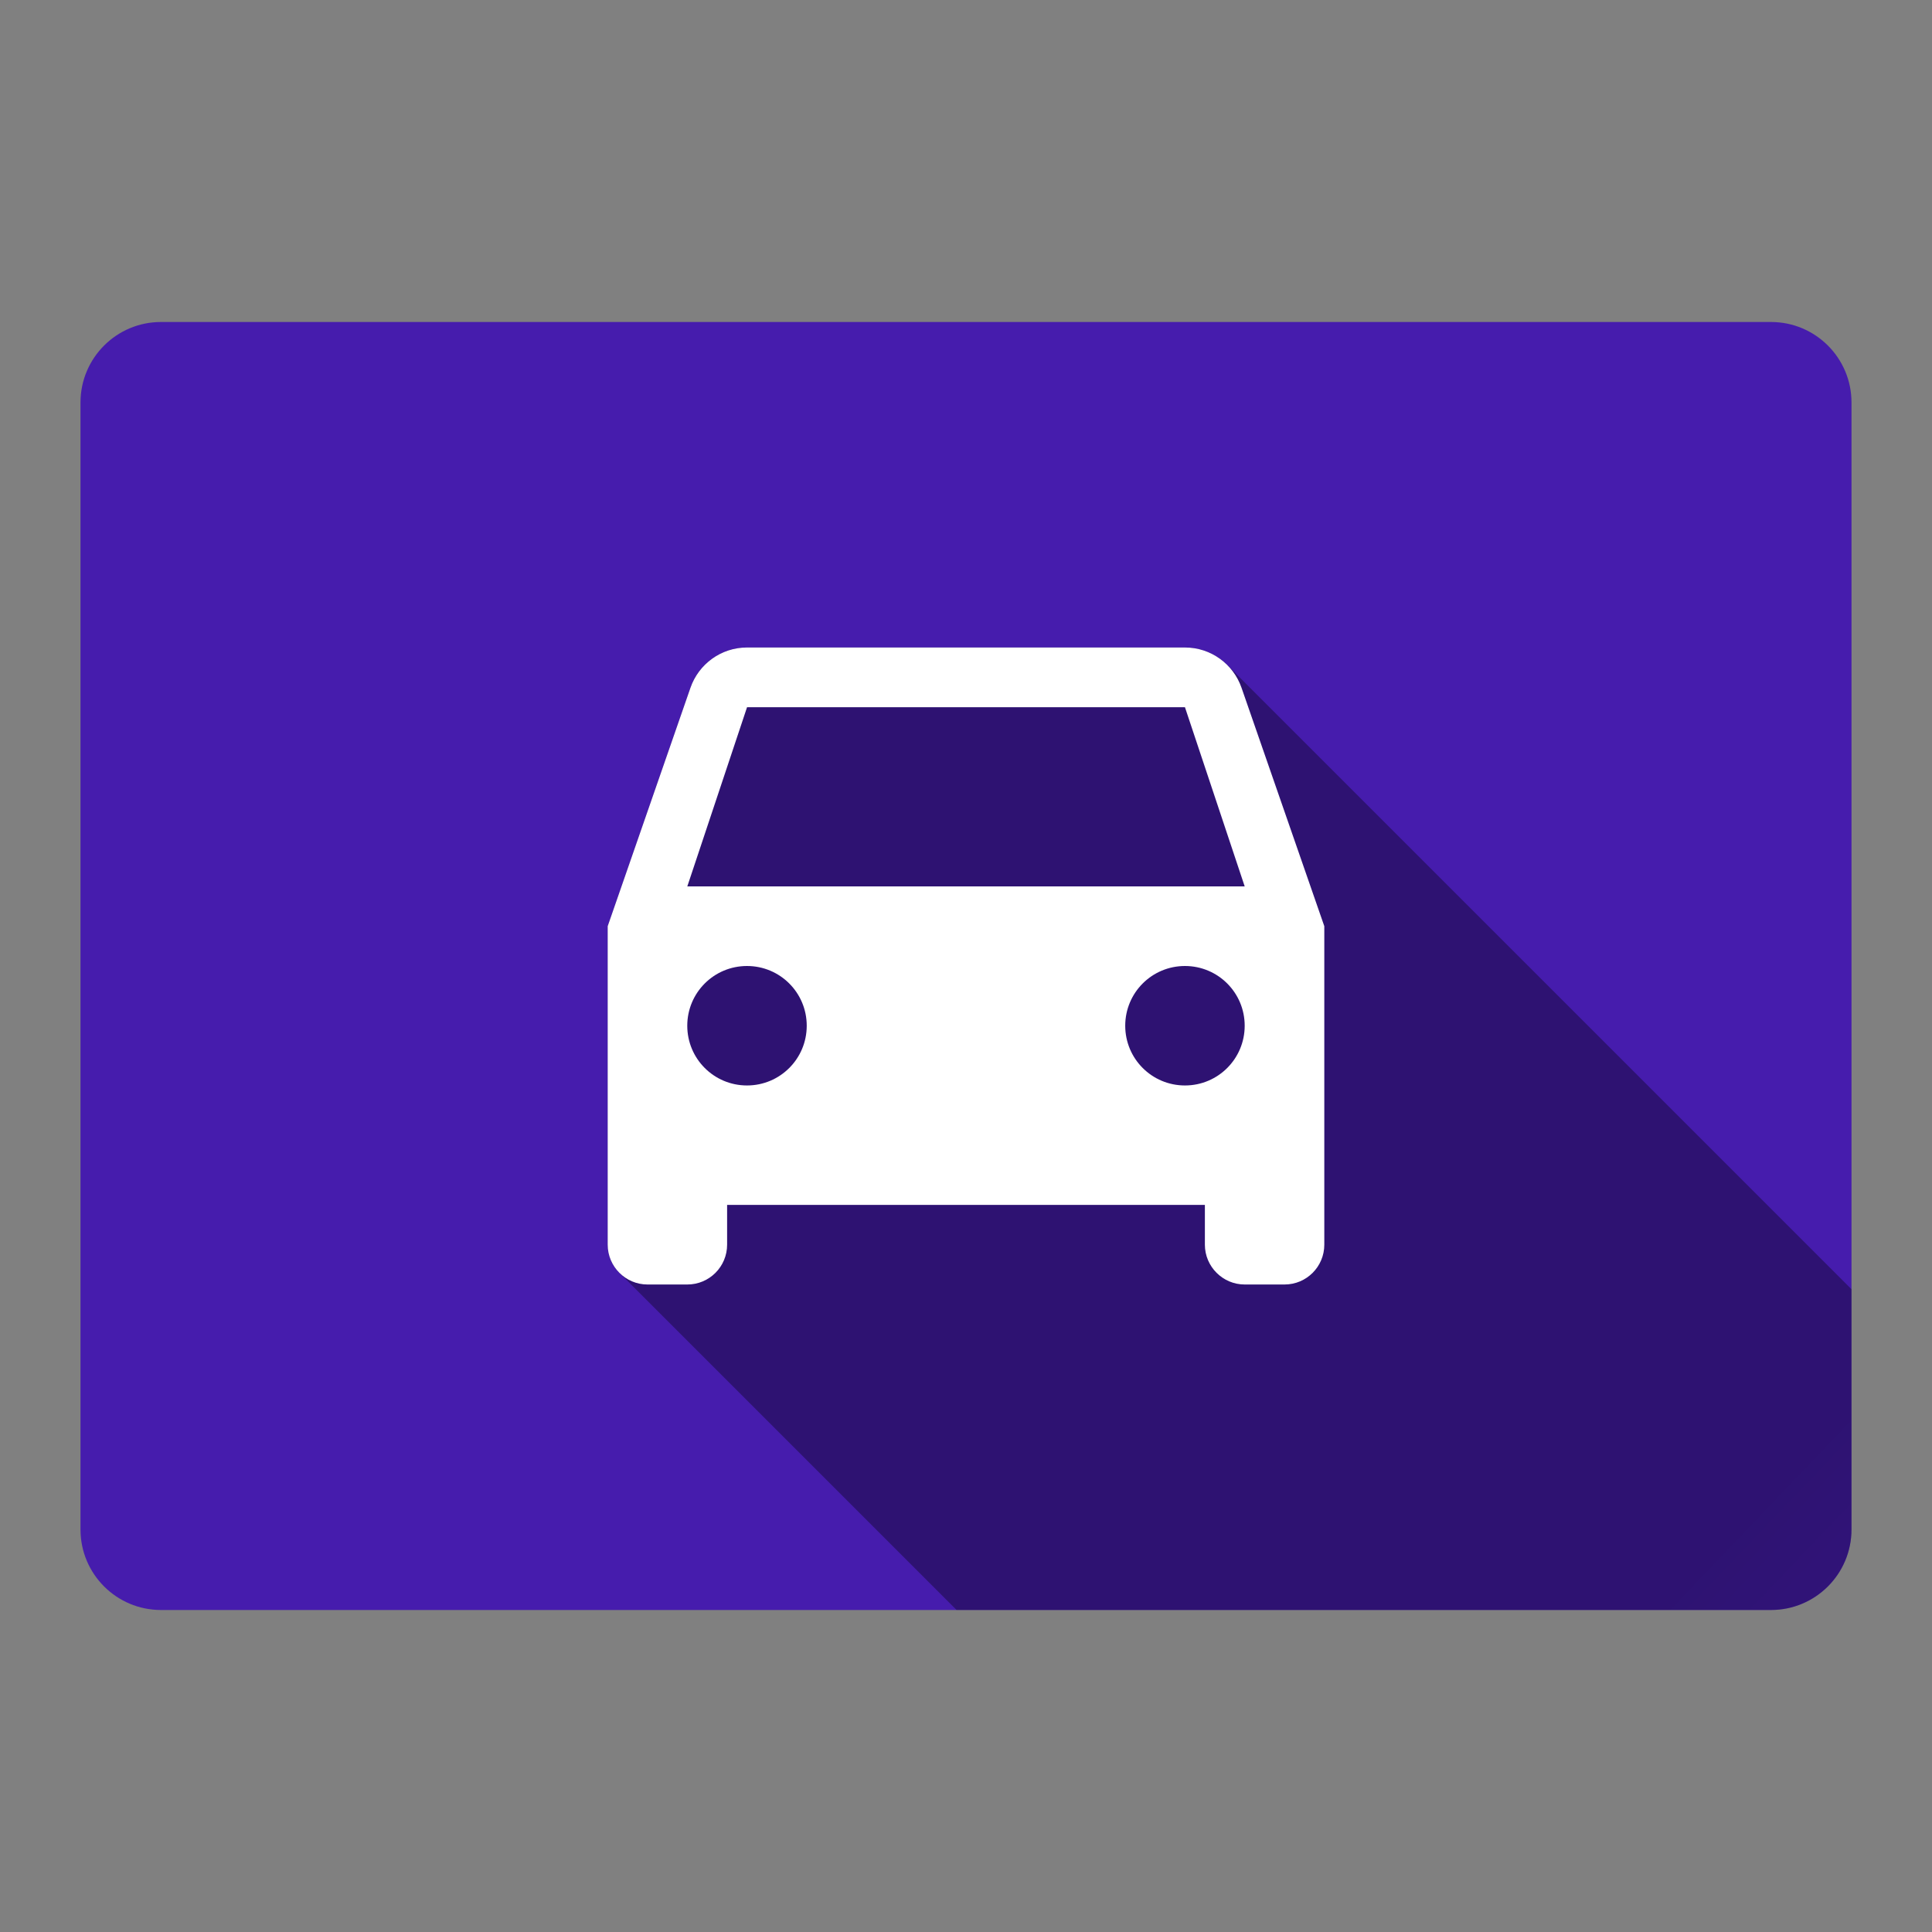 <svg version="1.1" xmlns="http://www.w3.org/2000/svg" xmlns:xlink="http://www.w3.org/1999/xlink" width="48" height="48"><rect width="100%" height="100%" fill="#808080" stroke="none"/><defs><linearGradient x1="15.098" y1="16.087" x2="58.674" y2="57.685" gradientUnits="userSpaceOnUse" id="color-1"><stop offset="0.59" stop-color="#000000" stop-opacity="0.34"></stop><stop offset="1" stop-color="#000000" stop-opacity="0"></stop></linearGradient><filter id="dropshadow-base"><feColorMatrix type="matrix" values="0 0 0 0 0  0 0 0 0 0  0 0 0 0 0  0 0 0 .8 0"></feColorMatrix> <feOffset dx="0" dy="1"></feOffset> <feGaussianBlur stdDeviation="1"></feGaussianBlur> <feComposite in="SourceGraphic"></feComposite></filter><filter id="dropshadow-banner" x="-10%" y="-10%" width="120%" height="130%"><feColorMatrix type="matrix" values="0 0 0 0 0  0 0 0 0 0  0 0 0 0 0  0 0 0 .4 0"></feColorMatrix> <feOffset dx="0" dy="1"></feOffset> <feGaussianBlur stdDeviation="0.5"></feGaussianBlur> <feComposite in="SourceGraphic"></feComposite></filter></defs><g fill="none" fill-rule="nonzero" stroke="none" stroke-width="none" stroke-linecap="butt" stroke-linejoin="miter" stroke-miterlimit="10" stroke-dasharray="" stroke-dashoffset="0" font-family="none" font-weight="none" font-size="none" text-anchor="none" style="mix-blend-mode: normal"><path d="M4,40c-1.105,0 -2,-0.895 -2,-2v-28c0,-1.105 0.895,-2 2,-2h40c1.105,0 2,0.895 2,2v28c0,1.105 -0.895,2 -2,2z" id="base 1 5 1" fill="#461cad" stroke-width="1"></path><path d="M15.388,31.622c0,0 0,0 0,0c-0.179,-0.179 -0.291,-0.427 -0.291,-0.699v-7.913l2.057,-5.925c0.203,-0.584 0.757,-0.999 1.405,-0.999h10.88c0.409,0 0.781,0.166 1.051,0.435l15.509,15.509v5.969c0,1.105 -0.895,2 -2,2h-20.234z" fill="url(#color-1)" stroke-width="1"></path><path d="M30.845,17.086c-0.203,-0.584 -0.757,-0.999 -1.405,-0.999h-10.88c-0.648,0 -1.202,0.415 -1.405,0.999l-2.057,5.925v7.913c0,0.544 0.445,0.989 0.989,0.989h0.989c0.549,0 0.989,-0.445 0.989,-0.989v-0.989h11.87v0.989c0,0.544 0.445,0.989 0.989,0.989h0.989c0.549,0 0.989,-0.445 0.989,-0.989v-7.913zM18.56,26.967c-0.821,0 -1.484,-0.663 -1.484,-1.484c0,-0.821 0.663,-1.484 1.484,-1.484c0.821,0 1.484,0.663 1.484,1.484c0,0.821 -0.663,1.484 -1.484,1.484zM29.44,26.967c-0.821,0 -1.484,-0.663 -1.484,-1.484c0,-0.821 0.663,-1.484 1.484,-1.484c0.821,0 1.484,0.663 1.484,1.484c0,0.821 -0.663,1.484 -1.484,1.484zM17.076,22.022l1.484,-4.451h10.88l1.484,4.451z" fill="none" stroke-width="0"></path><path d="M32.902,23.011v7.913c0,0.544 -0.44,0.989 -0.989,0.989h-0.989c-0.544,0 -0.989,-0.445 -0.989,-0.989v-0.989h-11.87v0.989c0,0.544 -0.44,0.989 -0.989,0.989h-0.989c-0.544,0 -0.989,-0.445 -0.989,-0.989v-7.913l2.057,-5.925c0.203,-0.584 0.757,-0.999 1.405,-0.999h10.88c0.648,0 1.202,0.415 1.405,0.999zM20.043,25.484c0,-0.821 -0.663,-1.484 -1.484,-1.484c-0.821,0 -1.484,0.663 -1.484,1.484c0,0.821 0.663,1.484 1.484,1.484c0.821,0 1.484,-0.663 1.484,-1.484zM30.924,25.484c0,-0.821 -0.663,-1.484 -1.484,-1.484c-0.821,0 -1.484,0.663 -1.484,1.484c0,0.821 0.663,1.484 1.484,1.484c0.821,0 1.484,-0.663 1.484,-1.484zM30.924,22.022l-1.484,-4.451h-10.88l-1.484,4.451z" fill="#ffffff" stroke-width="0"></path><path d="M2,24c0,-12.15 9.85,-22 22,-22c12.15,0 22,9.85 22,22c0,12.15 -9.85,22 -22,22c-12.15,0 -22,-9.85 -22,-22z" id="base 1 1 1" fill="none" stroke-width="1"></path><g fill="#000000" stroke-width="1" font-family="Roboto, sans-serif" font-weight="normal" font-size="14" text-anchor="start"></g><rect x="2" y="2" width="44" height="22" fill="none" stroke-width="1"></rect><path d="M2,24v-22h44v22z" fill="none" stroke-width="1"></path><path d="M2,24v-22h44v22z" fill="none" stroke-width="1"></path><path d="M2,24v-22h44v22z" fill="none" stroke-width="1"></path><path d="M2,24v-22h44v22z" fill="none" stroke-width="1"></path></g></svg>